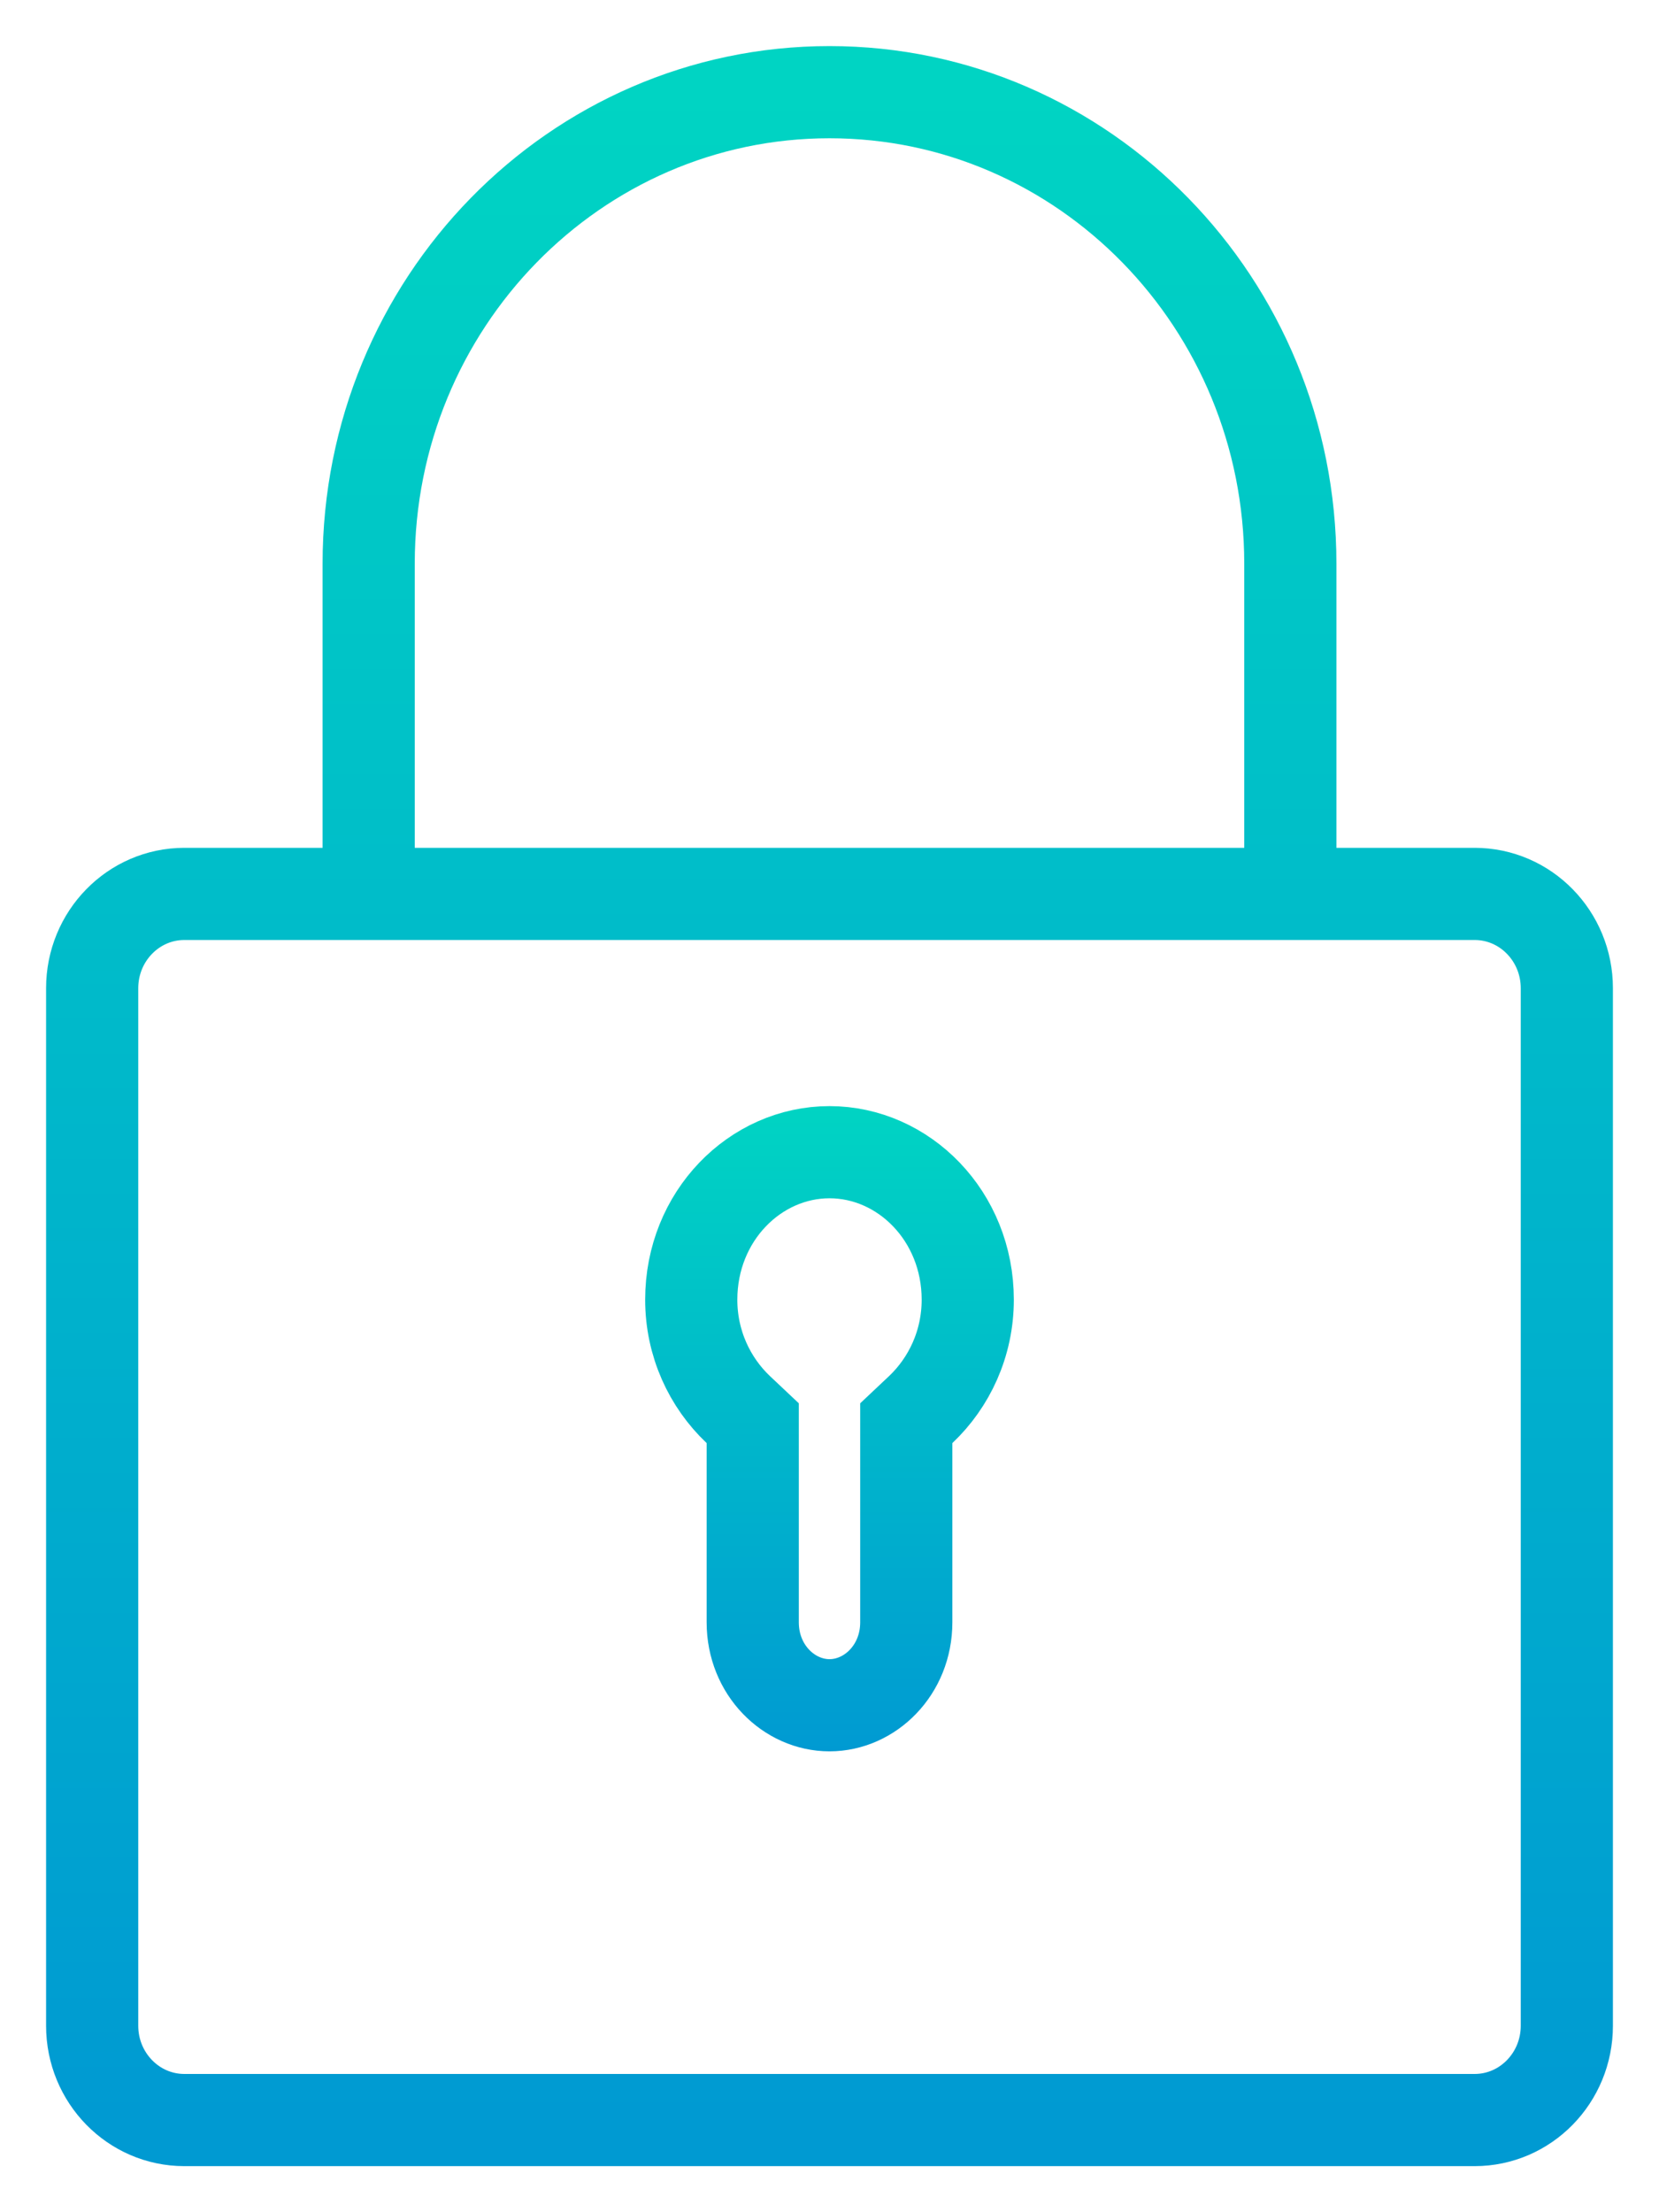 <svg width="18" height="24" viewBox="0 0 18 24" fill="none" xmlns="http://www.w3.org/2000/svg">
<path d="M14 9.698C14 9.163 14 6.651 14 6.116C14 3.291 11.761 1 9 1C6.239 1 4 3.291 4 6.116C4 6.651 4 9.163 4 9.698M2 23C1.448 23 1 22.542 1 21.977V10.721C1 10.156 1.448 9.698 2 9.698H16C16.552 9.698 17 10.156 17 10.721V21.977C17 22.542 16.552 23 16 23H2Z" stroke="url(#paint0_linear_504_41)" stroke-miterlimit="10" stroke-linecap="round"/>
<path d="M8.167 15.655V15.44L8.01 15.292C7.7 14.998 7.5 14.576 7.5 14.1C7.5 13.193 8.194 12.5 9 12.5C9.806 12.5 10.5 13.193 10.5 14.1C10.5 14.576 10.3 14.998 9.99 15.292L9.833 15.44V15.655V17.6C9.833 18.12 9.437 18.5 9 18.5C8.563 18.5 8.167 18.12 8.167 17.6V15.655Z" stroke="url(#paint1_linear_504_41)"/>
<defs>
<linearGradient id="paint0_linear_504_41" x1="9" y1="1" x2="9" y2="23" gradientUnits="userSpaceOnUse">
<stop stop-color="#00D4C3"/>
<stop offset="1" stop-color="#009AD2"/>
</linearGradient>
<linearGradient id="paint1_linear_504_41" x1="9" y1="12" x2="9" y2="19" gradientUnits="userSpaceOnUse">
<stop stop-color="#00D4C3"/>
<stop offset="1" stop-color="#009AD2"/>
</linearGradient>
</defs>
</svg>
